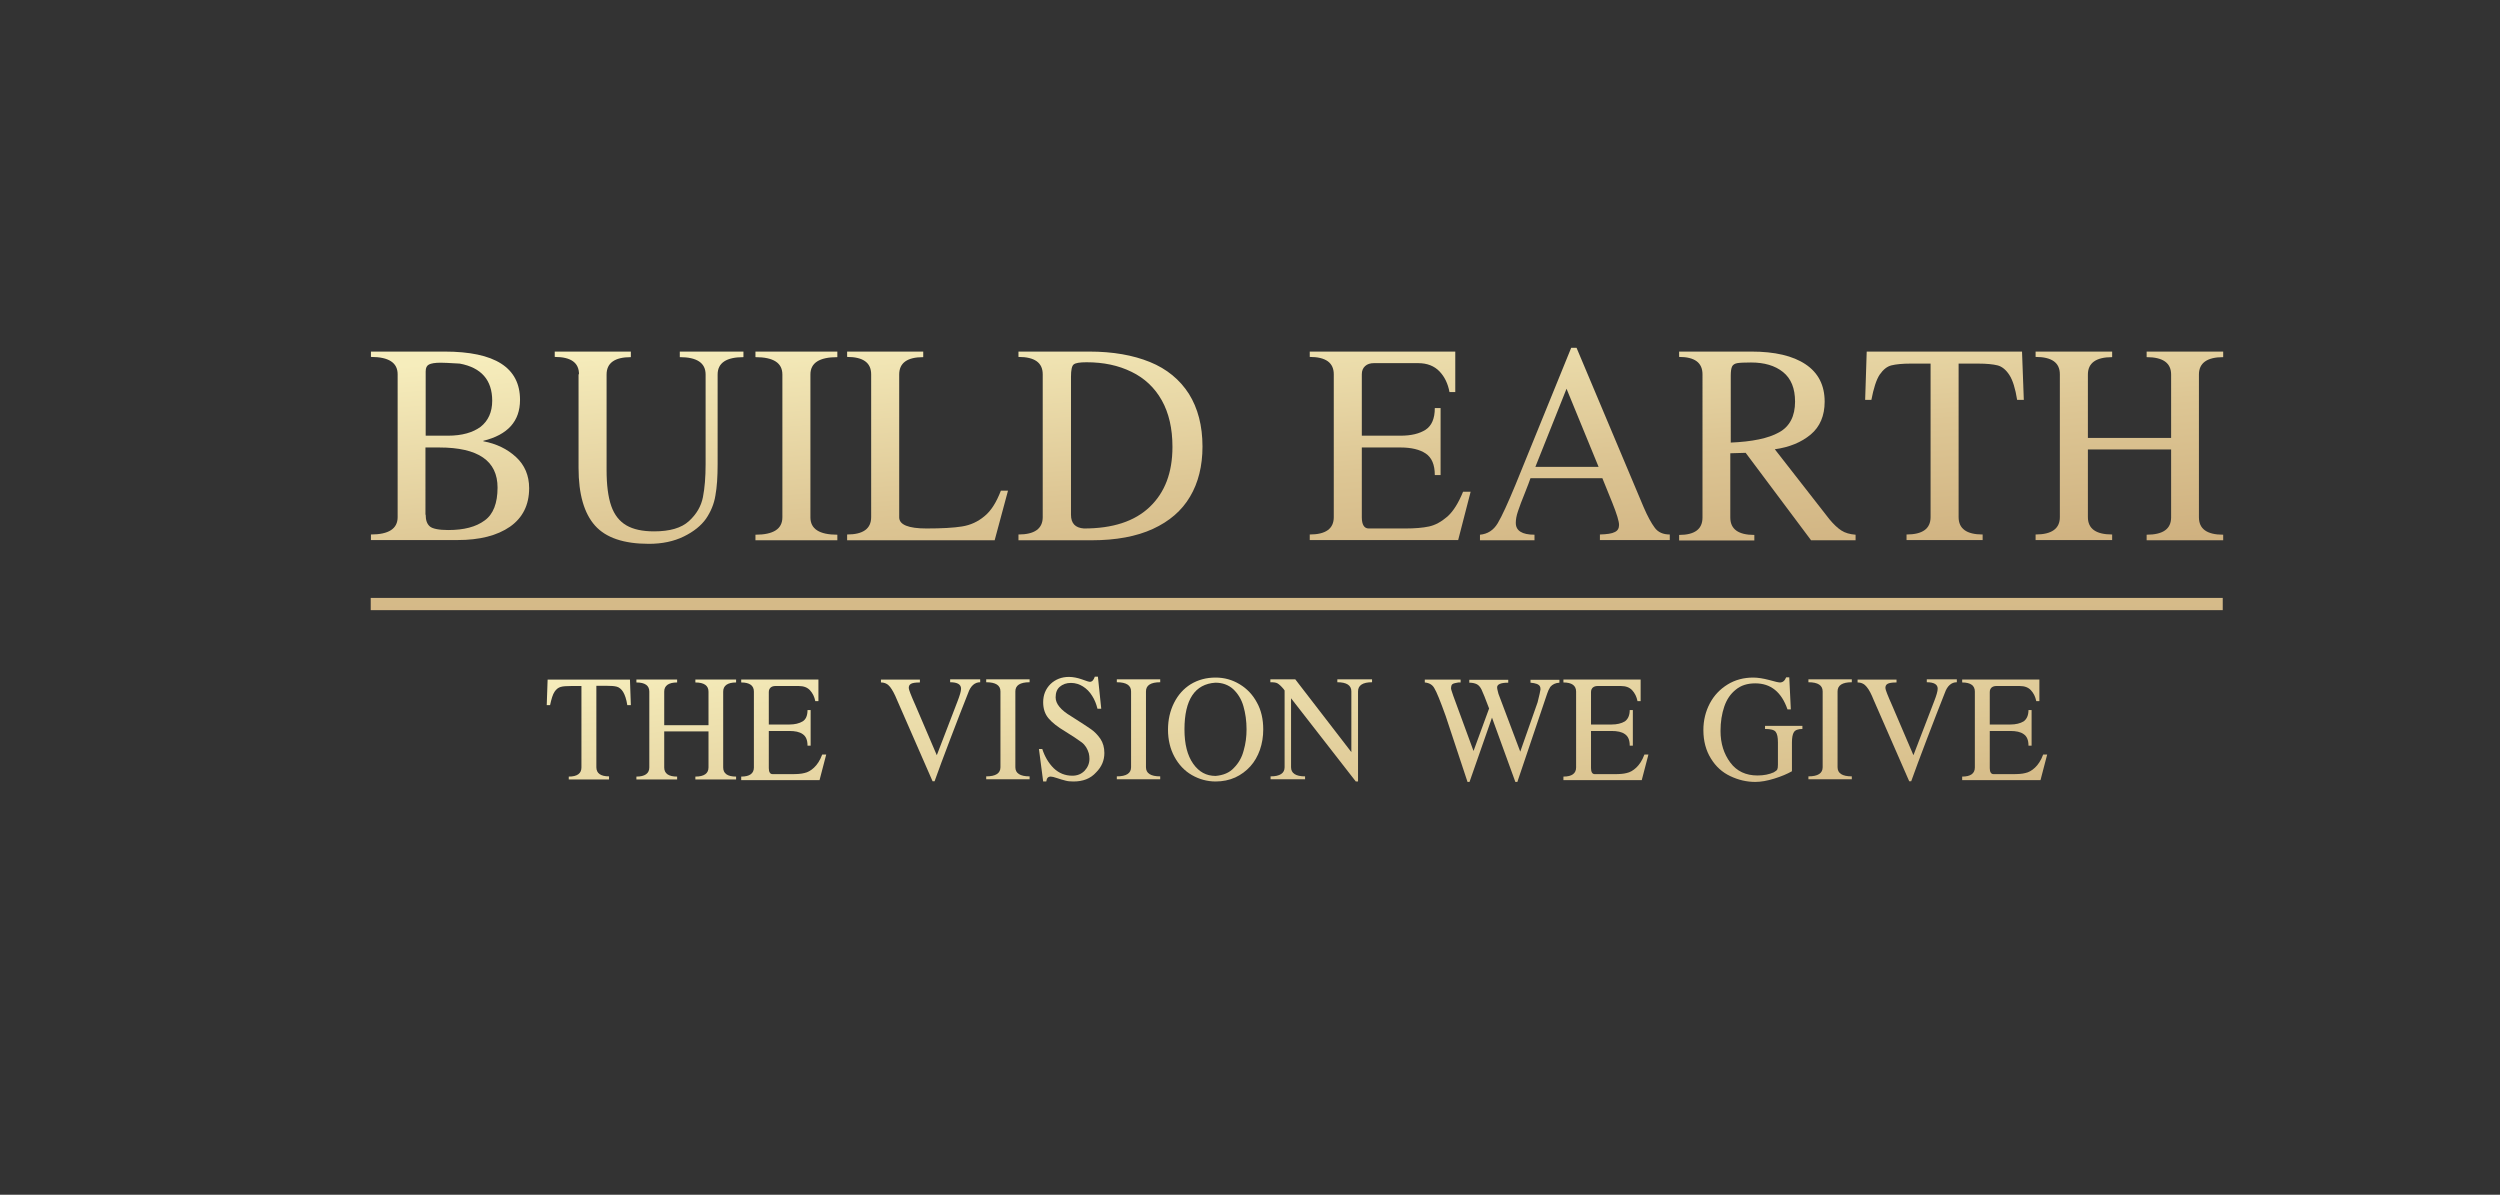 <?xml version="1.0" encoding="utf-8"?>
<!-- Generator: Adobe Illustrator 24.1.0, SVG Export Plug-In . SVG Version: 6.00 Build 0)  -->
<svg version="1.1" id="Layer_1" xmlns="http://www.w3.org/2000/svg" xmlns:xlink="http://www.w3.org/1999/xlink" x="0px" y="0px"
	 viewBox="0 0 112.35 53.69" style="enable-background:new 0 0 112.35 53.69;" xml:space="preserve">
<rect x="0" y="0" width="112.35" height="53.69" fill="#333333" stroke="none"/>
<style type="text/css">
	.st0{fill:url(#SVGID_1_);}
	.st1{fill:url(#SVGID_2_);}
	.st2{fill:url(#SVGID_3_);}
	.st3{fill:url(#SVGID_4_);}
	.st4{fill:url(#SVGID_5_);}
	.st5{fill:url(#SVGID_6_);}
	.st6{fill:url(#SVGID_7_);}
	.st7{fill:url(#SVGID_8_);}
	.st8{fill:url(#SVGID_9_);}
	.st9{fill:url(#SVGID_10_);}
	.st10{fill:url(#SVGID_11_);}
	.st11{fill:url(#SVGID_12_);}
	.st12{fill:url(#SVGID_13_);}
	.st13{fill:url(#SVGID_14_);}
	.st14{fill:url(#SVGID_15_);}
	.st15{fill:url(#SVGID_16_);}
	.st16{fill:url(#SVGID_17_);}
	.st17{fill:url(#SVGID_18_);}
	.st18{fill:url(#SVGID_19_);}
	.st19{fill:url(#SVGID_20_);}
	.st20{fill:url(#SVGID_21_);}
	.st21{fill:url(#SVGID_22_);}
	.st22{fill:url(#SVGID_23_);}
	.st23{fill:url(#SVGID_24_);}
	.st24{fill:url(#SVGID_25_);}
	.st25{fill:url(#SVGID_26_);}
</style>
<g>
	<g>
		<linearGradient id="SVGID_1_" gradientUnits="userSpaceOnUse" x1="53.225" y1="-37.494" x2="63.725" y2="81.756">
			<stop  offset="0" style="stop-color:#FEE495"/>
			<stop  offset="0.05" style="stop-color:#FCE69D"/>
			<stop  offset="0.175" style="stop-color:#F9EAAE"/>
			<stop  offset="0.299" style="stop-color:#F7ECB8"/>
			<stop  offset="0.423" style="stop-color:#F6EDBC"/>
			<stop  offset="0.494" style="stop-color:#DDC694"/>
			<stop  offset="0.589" style="stop-color:#C4A06F"/>
			<stop  offset="0.663" style="stop-color:#B78B5A"/>
			<stop  offset="0.708" style="stop-color:#B28453"/>
			<stop  offset="0.818" style="stop-color:#B78857"/>
			<stop  offset="0.941" style="stop-color:#C69763"/>
			<stop  offset="1" style="stop-color:#D2A26D"/>
		</linearGradient>
		<path class="st0" d="M17.87,16.82c0-0.52-0.4-0.78-1.2-0.78V15.8h3.31c2.26,0,3.39,0.72,3.39,2.17c0,0.96-0.55,1.57-1.65,1.84
			v0.02c0.59,0.11,1.08,0.35,1.47,0.71c0.39,0.36,0.59,0.83,0.59,1.4c0,0.75-0.29,1.33-0.86,1.73c-0.58,0.4-1.36,0.6-2.36,0.6h-3.89
			v-0.25c0.8,0,1.2-0.26,1.2-0.78V16.82z M20.13,19.58c0.63,0,1.12-0.14,1.47-0.4c0.34-0.27,0.52-0.66,0.52-1.17
			c0-0.93-0.49-1.49-1.46-1.67c-0.47-0.03-0.76-0.04-0.86-0.04c-0.25,0-0.42,0.03-0.52,0.08c-0.1,0.05-0.15,0.15-0.15,0.31v2.89
			H20.13z M19.13,23.13c0,0.25,0.06,0.42,0.19,0.53c0.12,0.1,0.4,0.16,0.82,0.16c0.71,0,1.25-0.14,1.64-0.43
			c0.39-0.28,0.58-0.78,0.58-1.48c0-1.2-0.87-1.8-2.62-1.8h-0.62V23.13z"/>
		<linearGradient id="SVGID_2_" gradientUnits="userSpaceOnUse" x1="53.225" y1="-37.494" x2="63.725" y2="81.756">
			<stop  offset="0" style="stop-color:#FEE495"/>
			<stop  offset="0.05" style="stop-color:#FCE69D"/>
			<stop  offset="0.175" style="stop-color:#F9EAAE"/>
			<stop  offset="0.299" style="stop-color:#F7ECB8"/>
			<stop  offset="0.423" style="stop-color:#F6EDBC"/>
			<stop  offset="0.494" style="stop-color:#DDC694"/>
			<stop  offset="0.589" style="stop-color:#C4A06F"/>
			<stop  offset="0.663" style="stop-color:#B78B5A"/>
			<stop  offset="0.708" style="stop-color:#B28453"/>
			<stop  offset="0.818" style="stop-color:#B78857"/>
			<stop  offset="0.941" style="stop-color:#C69763"/>
			<stop  offset="1" style="stop-color:#D2A26D"/>
		</linearGradient>
		<path class="st1" d="M26.02,16.82c0-0.52-0.36-0.78-1.09-0.78V15.8h3.42v0.25c-0.72,0-1.09,0.26-1.09,0.78v4.3
			c0,0.67,0.07,1.21,0.21,1.61c0.14,0.4,0.37,0.69,0.68,0.87c0.31,0.18,0.72,0.27,1.24,0.27c0.71,0,1.23-0.15,1.57-0.46
			c0.34-0.31,0.55-0.67,0.63-1.08c0.08-0.41,0.12-0.9,0.12-1.48v-4.03c0-0.52-0.39-0.78-1.16-0.78V15.8h2.86v0.25
			c-0.77,0-1.16,0.26-1.16,0.78v4.03c0,0.56-0.03,1.03-0.1,1.41c-0.06,0.38-0.21,0.73-0.42,1.04c-0.22,0.31-0.55,0.58-1,0.8
			c-0.45,0.22-0.97,0.33-1.57,0.33c-1.12,0-1.93-0.27-2.42-0.82c-0.49-0.55-0.74-1.41-0.74-2.59V16.82z"/>
		<linearGradient id="SVGID_3_" gradientUnits="userSpaceOnUse" x1="53.225" y1="-37.494" x2="63.725" y2="81.756">
			<stop  offset="0" style="stop-color:#FEE495"/>
			<stop  offset="0.05" style="stop-color:#FCE69D"/>
			<stop  offset="0.175" style="stop-color:#F9EAAE"/>
			<stop  offset="0.299" style="stop-color:#F7ECB8"/>
			<stop  offset="0.423" style="stop-color:#F6EDBC"/>
			<stop  offset="0.494" style="stop-color:#DDC694"/>
			<stop  offset="0.589" style="stop-color:#C4A06F"/>
			<stop  offset="0.663" style="stop-color:#B78B5A"/>
			<stop  offset="0.708" style="stop-color:#B28453"/>
			<stop  offset="0.818" style="stop-color:#B78857"/>
			<stop  offset="0.941" style="stop-color:#C69763"/>
			<stop  offset="1" style="stop-color:#D2A26D"/>
		</linearGradient>
		<path class="st2" d="M36.42,23.25c0,0.52,0.4,0.78,1.21,0.78v0.25h-3.68v-0.25c0.81,0,1.21-0.26,1.21-0.78v-6.42
			c0-0.52-0.4-0.78-1.21-0.78V15.8h3.68v0.25c-0.81,0-1.21,0.26-1.21,0.78V23.25z"/>
		<linearGradient id="SVGID_4_" gradientUnits="userSpaceOnUse" x1="53.225" y1="-37.494" x2="63.725" y2="81.756">
			<stop  offset="0" style="stop-color:#FEE495"/>
			<stop  offset="0.05" style="stop-color:#FCE69D"/>
			<stop  offset="0.175" style="stop-color:#F9EAAE"/>
			<stop  offset="0.299" style="stop-color:#F7ECB8"/>
			<stop  offset="0.423" style="stop-color:#F6EDBC"/>
			<stop  offset="0.494" style="stop-color:#DDC694"/>
			<stop  offset="0.589" style="stop-color:#C4A06F"/>
			<stop  offset="0.663" style="stop-color:#B78B5A"/>
			<stop  offset="0.708" style="stop-color:#B28453"/>
			<stop  offset="0.818" style="stop-color:#B78857"/>
			<stop  offset="0.941" style="stop-color:#C69763"/>
			<stop  offset="1" style="stop-color:#D2A26D"/>
		</linearGradient>
		<path class="st3" d="M38.07,24.27v-0.25c0.72,0,1.08-0.26,1.08-0.78v-6.42c0-0.52-0.36-0.78-1.08-0.78V15.8h3.42v0.25
			c-0.72,0-1.08,0.26-1.08,0.78v6.42c0,0.33,0.41,0.5,1.23,0.5c0.68,0,1.22-0.03,1.59-0.09c0.38-0.06,0.71-0.21,1.01-0.46
			c0.3-0.24,0.54-0.63,0.74-1.15h0.32l-0.6,2.23H38.07z"/>
		<linearGradient id="SVGID_5_" gradientUnits="userSpaceOnUse" x1="53.225" y1="-37.494" x2="63.725" y2="81.756">
			<stop  offset="0" style="stop-color:#FEE495"/>
			<stop  offset="0.05" style="stop-color:#FCE69D"/>
			<stop  offset="0.175" style="stop-color:#F9EAAE"/>
			<stop  offset="0.299" style="stop-color:#F7ECB8"/>
			<stop  offset="0.423" style="stop-color:#F6EDBC"/>
			<stop  offset="0.494" style="stop-color:#DDC694"/>
			<stop  offset="0.589" style="stop-color:#C4A06F"/>
			<stop  offset="0.663" style="stop-color:#B78B5A"/>
			<stop  offset="0.708" style="stop-color:#B28453"/>
			<stop  offset="0.818" style="stop-color:#B78857"/>
			<stop  offset="0.941" style="stop-color:#C69763"/>
			<stop  offset="1" style="stop-color:#D2A26D"/>
		</linearGradient>
		<path class="st4" d="M45.77,24.27v-0.25c0.72,0,1.09-0.26,1.09-0.78v-6.42c0-0.52-0.36-0.78-1.09-0.78V15.8h3.18
			c1.06,0,1.97,0.16,2.73,0.47c0.76,0.31,1.34,0.79,1.75,1.43c0.4,0.64,0.61,1.43,0.61,2.37c0,0.87-0.19,1.63-0.56,2.25
			c-0.37,0.63-0.93,1.11-1.67,1.45c-0.74,0.34-1.66,0.51-2.75,0.51H45.77z M48.13,23.13c0,0.39,0.19,0.59,0.58,0.62
			c1.3,0,2.28-0.32,2.96-0.97c0.68-0.65,1.02-1.54,1.02-2.7c0-0.82-0.16-1.52-0.48-2.09c-0.32-0.57-0.78-1-1.36-1.28
			c-0.59-0.29-1.26-0.43-2.02-0.43c-0.3,0-0.5,0.03-0.58,0.1c-0.08,0.06-0.12,0.25-0.12,0.55V23.13z"/>
		<linearGradient id="SVGID_6_" gradientUnits="userSpaceOnUse" x1="53.225" y1="-37.494" x2="63.725" y2="81.756">
			<stop  offset="0" style="stop-color:#FEE495"/>
			<stop  offset="0.05" style="stop-color:#FCE69D"/>
			<stop  offset="0.175" style="stop-color:#F9EAAE"/>
			<stop  offset="0.299" style="stop-color:#F7ECB8"/>
			<stop  offset="0.423" style="stop-color:#F6EDBC"/>
			<stop  offset="0.494" style="stop-color:#DDC694"/>
			<stop  offset="0.589" style="stop-color:#C4A06F"/>
			<stop  offset="0.663" style="stop-color:#B78B5A"/>
			<stop  offset="0.708" style="stop-color:#B28453"/>
			<stop  offset="0.818" style="stop-color:#B78857"/>
			<stop  offset="0.941" style="stop-color:#C69763"/>
			<stop  offset="1" style="stop-color:#D2A26D"/>
		</linearGradient>
		<path class="st5" d="M58.86,24.27v-0.25c0.72,0,1.08-0.26,1.08-0.78v-6.42c0-0.52-0.36-0.78-1.08-0.78V15.8h6.54v1.82h-0.26
			c-0.07-0.38-0.22-0.69-0.45-0.93c-0.23-0.24-0.55-0.37-0.95-0.37h-2c-0.16,0-0.29,0.04-0.39,0.13c-0.1,0.09-0.15,0.21-0.15,0.37
			v2.76h1.74c0.48,0,0.85-0.09,1.13-0.27c0.27-0.18,0.41-0.5,0.41-0.97h0.26v3.01h-0.26c0-0.47-0.14-0.79-0.41-0.97
			c-0.27-0.18-0.65-0.27-1.13-0.27H61.2v3.14c0,0.33,0.11,0.5,0.31,0.5h1.65c0.43,0,0.78-0.03,1.06-0.09
			c0.28-0.06,0.55-0.21,0.82-0.44c0.27-0.24,0.5-0.61,0.71-1.12h0.34l-0.56,2.17H58.86z"/>
		<linearGradient id="SVGID_7_" gradientUnits="userSpaceOnUse" x1="53.225" y1="-37.494" x2="63.725" y2="81.756">
			<stop  offset="0" style="stop-color:#FEE495"/>
			<stop  offset="0.05" style="stop-color:#FCE69D"/>
			<stop  offset="0.175" style="stop-color:#F9EAAE"/>
			<stop  offset="0.299" style="stop-color:#F7ECB8"/>
			<stop  offset="0.423" style="stop-color:#F6EDBC"/>
			<stop  offset="0.494" style="stop-color:#DDC694"/>
			<stop  offset="0.589" style="stop-color:#C4A06F"/>
			<stop  offset="0.663" style="stop-color:#B78B5A"/>
			<stop  offset="0.708" style="stop-color:#B28453"/>
			<stop  offset="0.818" style="stop-color:#B78857"/>
			<stop  offset="0.941" style="stop-color:#C69763"/>
			<stop  offset="1" style="stop-color:#D2A26D"/>
		</linearGradient>
		<path class="st6" d="M73.86,22.78c0.18,0.42,0.35,0.73,0.5,0.93c0.15,0.21,0.38,0.31,0.68,0.31v0.25H71.9v-0.25
			c0.32-0.01,0.54-0.04,0.67-0.11c0.13-0.06,0.19-0.17,0.19-0.32c0-0.16-0.1-0.49-0.3-0.99l-0.45-1.11h-3.23
			c-0.03,0.09-0.11,0.31-0.25,0.66c-0.14,0.34-0.24,0.61-0.31,0.82c-0.07,0.2-0.1,0.38-0.1,0.53c0,0.35,0.28,0.53,0.84,0.53v0.25
			h-2.45v-0.25c0.34-0.03,0.61-0.2,0.8-0.52c0.19-0.32,0.45-0.89,0.79-1.71l2.51-6.17h0.24L73.86,22.78z M69,20.98h2.84l-1.44-3.51
			L69,20.98z"/>
		<linearGradient id="SVGID_8_" gradientUnits="userSpaceOnUse" x1="53.225" y1="-37.494" x2="63.725" y2="81.756">
			<stop  offset="0" style="stop-color:#FEE495"/>
			<stop  offset="0.05" style="stop-color:#FCE69D"/>
			<stop  offset="0.175" style="stop-color:#F9EAAE"/>
			<stop  offset="0.299" style="stop-color:#F7ECB8"/>
			<stop  offset="0.423" style="stop-color:#F6EDBC"/>
			<stop  offset="0.494" style="stop-color:#DDC694"/>
			<stop  offset="0.589" style="stop-color:#C4A06F"/>
			<stop  offset="0.663" style="stop-color:#B78B5A"/>
			<stop  offset="0.708" style="stop-color:#B28453"/>
			<stop  offset="0.818" style="stop-color:#B78857"/>
			<stop  offset="0.941" style="stop-color:#C69763"/>
			<stop  offset="1" style="stop-color:#D2A26D"/>
		</linearGradient>
		<path class="st7" d="M76.51,16.82c0-0.52-0.35-0.78-1.05-0.78V15.8h3.25c1.05,0,1.86,0.19,2.43,0.57
			c0.57,0.38,0.86,0.94,0.86,1.68c0,0.63-0.21,1.13-0.63,1.48c-0.42,0.35-0.96,0.57-1.61,0.66l2.45,3.14
			c0.19,0.23,0.37,0.4,0.54,0.51c0.17,0.11,0.38,0.17,0.64,0.19v0.25h-2l-2.94-3.93l-0.69,0.02v2.89c0,0.52,0.36,0.78,1.08,0.78
			v0.25h-3.38v-0.25c0.7,0,1.05-0.26,1.05-0.78V16.82z M77.77,19.89c0.97-0.04,1.7-0.19,2.18-0.46c0.48-0.26,0.72-0.73,0.72-1.38
			c0-0.6-0.18-1.04-0.54-1.33c-0.36-0.29-0.84-0.43-1.44-0.43c-0.3,0-0.51,0.01-0.62,0.03c-0.11,0.02-0.19,0.07-0.23,0.15
			c-0.04,0.08-0.06,0.22-0.06,0.42V19.89z"/>
		<linearGradient id="SVGID_9_" gradientUnits="userSpaceOnUse" x1="53.225" y1="-37.494" x2="63.725" y2="81.756">
			<stop  offset="0" style="stop-color:#FEE495"/>
			<stop  offset="0.05" style="stop-color:#FCE69D"/>
			<stop  offset="0.175" style="stop-color:#F9EAAE"/>
			<stop  offset="0.299" style="stop-color:#F7ECB8"/>
			<stop  offset="0.423" style="stop-color:#F6EDBC"/>
			<stop  offset="0.494" style="stop-color:#DDC694"/>
			<stop  offset="0.589" style="stop-color:#C4A06F"/>
			<stop  offset="0.663" style="stop-color:#B78B5A"/>
			<stop  offset="0.708" style="stop-color:#B28453"/>
			<stop  offset="0.818" style="stop-color:#B78857"/>
			<stop  offset="0.941" style="stop-color:#C69763"/>
			<stop  offset="1" style="stop-color:#D2A26D"/>
		</linearGradient>
		<path class="st8" d="M89.1,24.27h-3.42v-0.25c0.72,0,1.08-0.26,1.08-0.78v-6.9h-0.89c-0.38,0-0.67,0.03-0.87,0.08
			c-0.2,0.05-0.37,0.19-0.53,0.42c-0.15,0.23-0.27,0.61-0.37,1.13h-0.28l0.07-2.17h6.98l0.08,2.17h-0.3
			c-0.08-0.51-0.2-0.89-0.35-1.12c-0.15-0.23-0.33-0.38-0.53-0.43c-0.2-0.05-0.49-0.08-0.87-0.08h-0.88v6.9
			c0,0.52,0.36,0.78,1.08,0.78V24.27z"/>
		<linearGradient id="SVGID_10_" gradientUnits="userSpaceOnUse" x1="53.225" y1="-37.494" x2="63.725" y2="81.756">
			<stop  offset="0" style="stop-color:#FEE495"/>
			<stop  offset="0.05" style="stop-color:#FCE69D"/>
			<stop  offset="0.175" style="stop-color:#F9EAAE"/>
			<stop  offset="0.299" style="stop-color:#F7ECB8"/>
			<stop  offset="0.423" style="stop-color:#F6EDBC"/>
			<stop  offset="0.494" style="stop-color:#DDC694"/>
			<stop  offset="0.589" style="stop-color:#C4A06F"/>
			<stop  offset="0.663" style="stop-color:#B78B5A"/>
			<stop  offset="0.708" style="stop-color:#B28453"/>
			<stop  offset="0.818" style="stop-color:#B78857"/>
			<stop  offset="0.941" style="stop-color:#C69763"/>
			<stop  offset="1" style="stop-color:#D2A26D"/>
		</linearGradient>
		<path class="st9" d="M97.57,19.68v-2.85c0-0.52-0.37-0.78-1.1-0.78V15.8h3.44v0.25c-0.72,0-1.09,0.26-1.09,0.78v6.42
			c0,0.52,0.36,0.78,1.09,0.78v0.25h-3.44v-0.25c0.74,0,1.1-0.26,1.1-0.78V20.2h-3.74v3.04c0,0.52,0.36,0.78,1.09,0.78v0.25h-3.44
			v-0.25c0.72,0,1.09-0.26,1.09-0.78v-6.42c0-0.52-0.36-0.78-1.09-0.78V15.8h3.44v0.25c-0.72,0-1.09,0.26-1.09,0.78v2.85H97.57z"/>
	</g>
</g>
<g>
	<g>
		<linearGradient id="SVGID_11_" gradientUnits="userSpaceOnUse" x1="54.695" y1="2.683" x2="62.528" y2="67.85">
			<stop  offset="0" style="stop-color:#FEE495"/>
			<stop  offset="0.043" style="stop-color:#FCE69D"/>
			<stop  offset="0.151" style="stop-color:#F9EAAE"/>
			<stop  offset="0.259" style="stop-color:#F7ECB8"/>
			<stop  offset="0.366" style="stop-color:#F6EDBC"/>
			<stop  offset="0.39" style="stop-color:#F1E6B4"/>
			<stop  offset="0.574" style="stop-color:#D3B784"/>
			<stop  offset="0.739" style="stop-color:#C09A68"/>
			<stop  offset="0.875" style="stop-color:#B68958"/>
			<stop  offset="0.967" style="stop-color:#B28453"/>
			<stop  offset="0.979" style="stop-color:#B78857"/>
			<stop  offset="0.993" style="stop-color:#C69763"/>
			<stop  offset="1" style="stop-color:#D2A26D"/>
		</linearGradient>
		<path class="st10" d="M27.37,35.03h-1.81v-0.13c0.38,0,0.57-0.14,0.57-0.41v-3.66h-0.47c-0.2,0-0.36,0.01-0.46,0.04
			c-0.11,0.03-0.2,0.1-0.28,0.22c-0.08,0.12-0.14,0.32-0.2,0.6h-0.15l0.04-1.15h3.7l0.04,1.15h-0.16c-0.04-0.27-0.11-0.47-0.19-0.6
			c-0.08-0.12-0.17-0.2-0.28-0.23c-0.11-0.03-0.26-0.04-0.46-0.04h-0.46v3.66c0,0.27,0.19,0.41,0.57,0.41V35.03z"/>
		<linearGradient id="SVGID_12_" gradientUnits="userSpaceOnUse" x1="54.695" y1="2.683" x2="62.528" y2="67.85">
			<stop  offset="0" style="stop-color:#FEE495"/>
			<stop  offset="0.043" style="stop-color:#FCE69D"/>
			<stop  offset="0.151" style="stop-color:#F9EAAE"/>
			<stop  offset="0.259" style="stop-color:#F7ECB8"/>
			<stop  offset="0.366" style="stop-color:#F6EDBC"/>
			<stop  offset="0.39" style="stop-color:#F1E6B4"/>
			<stop  offset="0.574" style="stop-color:#D3B784"/>
			<stop  offset="0.739" style="stop-color:#C09A68"/>
			<stop  offset="0.875" style="stop-color:#B68958"/>
			<stop  offset="0.967" style="stop-color:#B28453"/>
			<stop  offset="0.979" style="stop-color:#B78857"/>
			<stop  offset="0.993" style="stop-color:#C69763"/>
			<stop  offset="1" style="stop-color:#D2A26D"/>
		</linearGradient>
		<path class="st11" d="M31.84,32.59v-1.51c0-0.27-0.2-0.41-0.59-0.41v-0.13h1.83v0.13c-0.38,0-0.58,0.14-0.58,0.41v3.41
			c0,0.27,0.19,0.41,0.58,0.41v0.13h-1.83v-0.13c0.39,0,0.59-0.14,0.59-0.41v-1.62h-1.99v1.62c0,0.27,0.19,0.41,0.58,0.41v0.13
			h-1.83v-0.13c0.38,0,0.58-0.14,0.58-0.41v-3.41c0-0.27-0.19-0.41-0.58-0.41v-0.13h1.83v0.13c-0.38,0-0.58,0.14-0.58,0.41v1.51
			H31.84z"/>
		<linearGradient id="SVGID_13_" gradientUnits="userSpaceOnUse" x1="54.695" y1="2.683" x2="62.528" y2="67.85">
			<stop  offset="0" style="stop-color:#FEE495"/>
			<stop  offset="0.043" style="stop-color:#FCE69D"/>
			<stop  offset="0.151" style="stop-color:#F9EAAE"/>
			<stop  offset="0.259" style="stop-color:#F7ECB8"/>
			<stop  offset="0.366" style="stop-color:#F6EDBC"/>
			<stop  offset="0.39" style="stop-color:#F1E6B4"/>
			<stop  offset="0.574" style="stop-color:#D3B784"/>
			<stop  offset="0.739" style="stop-color:#C09A68"/>
			<stop  offset="0.875" style="stop-color:#B68958"/>
			<stop  offset="0.967" style="stop-color:#B28453"/>
			<stop  offset="0.979" style="stop-color:#B78857"/>
			<stop  offset="0.993" style="stop-color:#C69763"/>
			<stop  offset="1" style="stop-color:#D2A26D"/>
		</linearGradient>
		<path class="st12" d="M33.31,35.03v-0.13c0.38,0,0.57-0.14,0.57-0.41v-3.41c0-0.27-0.19-0.41-0.57-0.41v-0.13h3.47v0.97h-0.14
			c-0.04-0.2-0.12-0.36-0.24-0.49c-0.12-0.13-0.29-0.19-0.5-0.19h-1.06c-0.08,0-0.15,0.02-0.21,0.07c-0.05,0.05-0.08,0.11-0.08,0.2
			v1.46h0.92c0.25,0,0.45-0.05,0.6-0.14s0.22-0.27,0.22-0.51h0.14v1.6h-0.14c0-0.25-0.07-0.42-0.22-0.52
			c-0.14-0.1-0.34-0.14-0.6-0.14h-0.92v1.67c0,0.18,0.06,0.27,0.17,0.27h0.87c0.23,0,0.41-0.01,0.56-0.05
			c0.15-0.03,0.29-0.11,0.43-0.24c0.14-0.13,0.27-0.32,0.37-0.59h0.18l-0.3,1.15H33.31z"/>
		<linearGradient id="SVGID_14_" gradientUnits="userSpaceOnUse" x1="54.695" y1="2.683" x2="62.528" y2="67.85">
			<stop  offset="0" style="stop-color:#FEE495"/>
			<stop  offset="0.043" style="stop-color:#FCE69D"/>
			<stop  offset="0.151" style="stop-color:#F9EAAE"/>
			<stop  offset="0.259" style="stop-color:#F7ECB8"/>
			<stop  offset="0.366" style="stop-color:#F6EDBC"/>
			<stop  offset="0.39" style="stop-color:#F1E6B4"/>
			<stop  offset="0.574" style="stop-color:#D3B784"/>
			<stop  offset="0.739" style="stop-color:#C09A68"/>
			<stop  offset="0.875" style="stop-color:#B68958"/>
			<stop  offset="0.967" style="stop-color:#B28453"/>
			<stop  offset="0.979" style="stop-color:#B78857"/>
			<stop  offset="0.993" style="stop-color:#C69763"/>
			<stop  offset="1" style="stop-color:#D2A26D"/>
		</linearGradient>
		<path class="st13" d="M40.31,31.45c-0.1-0.25-0.21-0.45-0.31-0.58c-0.1-0.13-0.24-0.2-0.41-0.2v-0.13h1.75v0.13
			c-0.2,0-0.33,0.02-0.4,0.06c-0.07,0.04-0.1,0.1-0.1,0.19c0,0.07,0.1,0.33,0.31,0.8l0.95,2.22l0.93-2.42
			c0.1-0.26,0.16-0.45,0.16-0.57c0-0.19-0.16-0.29-0.49-0.29v-0.13h1.35v0.13c-0.24,0-0.43,0.16-0.54,0.48
			c-0.23,0.58-0.5,1.27-0.8,2.06c-0.3,0.79-0.54,1.43-0.71,1.91h-0.09L40.31,31.45z"/>
		<linearGradient id="SVGID_15_" gradientUnits="userSpaceOnUse" x1="54.695" y1="2.683" x2="62.528" y2="67.85">
			<stop  offset="0" style="stop-color:#FEE495"/>
			<stop  offset="0.043" style="stop-color:#FCE69D"/>
			<stop  offset="0.151" style="stop-color:#F9EAAE"/>
			<stop  offset="0.259" style="stop-color:#F7ECB8"/>
			<stop  offset="0.366" style="stop-color:#F6EDBC"/>
			<stop  offset="0.39" style="stop-color:#F1E6B4"/>
			<stop  offset="0.574" style="stop-color:#D3B784"/>
			<stop  offset="0.739" style="stop-color:#C09A68"/>
			<stop  offset="0.875" style="stop-color:#B68958"/>
			<stop  offset="0.967" style="stop-color:#B28453"/>
			<stop  offset="0.979" style="stop-color:#B78857"/>
			<stop  offset="0.993" style="stop-color:#C69763"/>
			<stop  offset="1" style="stop-color:#D2A26D"/>
		</linearGradient>
		<path class="st14" d="M45.63,34.48c0,0.27,0.21,0.41,0.64,0.41v0.13h-1.95v-0.13c0.43,0,0.64-0.14,0.64-0.41v-3.41
			c0-0.27-0.21-0.41-0.64-0.41v-0.13h1.95v0.13c-0.43,0-0.64,0.14-0.64,0.41V34.48z"/>
		<linearGradient id="SVGID_16_" gradientUnits="userSpaceOnUse" x1="54.695" y1="2.683" x2="62.528" y2="67.85">
			<stop  offset="0" style="stop-color:#FEE495"/>
			<stop  offset="0.043" style="stop-color:#FCE69D"/>
			<stop  offset="0.151" style="stop-color:#F9EAAE"/>
			<stop  offset="0.259" style="stop-color:#F7ECB8"/>
			<stop  offset="0.366" style="stop-color:#F6EDBC"/>
			<stop  offset="0.39" style="stop-color:#F1E6B4"/>
			<stop  offset="0.574" style="stop-color:#D3B784"/>
			<stop  offset="0.739" style="stop-color:#C09A68"/>
			<stop  offset="0.875" style="stop-color:#B68958"/>
			<stop  offset="0.967" style="stop-color:#B28453"/>
			<stop  offset="0.979" style="stop-color:#B78857"/>
			<stop  offset="0.993" style="stop-color:#C69763"/>
			<stop  offset="1" style="stop-color:#D2A26D"/>
		</linearGradient>
		<path class="st15" d="M46.69,33.66h0.15c0.11,0.34,0.28,0.63,0.51,0.86c0.24,0.23,0.52,0.34,0.84,0.34c0.22,0,0.4-0.07,0.55-0.22
			c0.14-0.15,0.22-0.33,0.22-0.54c0-0.08-0.01-0.17-0.03-0.25c-0.06-0.2-0.16-0.37-0.32-0.49c-0.16-0.12-0.4-0.28-0.74-0.49
			c-0.34-0.2-0.59-0.4-0.75-0.59c-0.16-0.19-0.24-0.43-0.24-0.72c0-0.33,0.11-0.6,0.33-0.82c0.22-0.21,0.5-0.32,0.83-0.32
			c0.18,0,0.38,0.04,0.58,0.11c0.21,0.08,0.32,0.11,0.36,0.11c0.1,0,0.17-0.08,0.22-0.23h0.14l0.15,1.44h-0.17
			c-0.05-0.21-0.13-0.41-0.24-0.58c-0.11-0.18-0.25-0.32-0.41-0.42c-0.16-0.1-0.34-0.16-0.54-0.16c-0.21,0-0.37,0.06-0.5,0.17
			c-0.13,0.11-0.19,0.27-0.19,0.48c0,0.29,0.23,0.57,0.7,0.85c0.43,0.27,0.73,0.47,0.89,0.58c0.16,0.11,0.3,0.26,0.42,0.43
			c0.12,0.18,0.18,0.39,0.18,0.64c0,0.33-0.12,0.62-0.37,0.87C49,35,48.66,35.12,48.24,35.12c-0.14,0-0.26-0.01-0.36-0.04
			c-0.11-0.03-0.23-0.06-0.37-0.11c-0.14-0.05-0.24-0.07-0.29-0.07c-0.12,0-0.18,0.07-0.2,0.22h-0.14L46.69,33.66z"/>
		<linearGradient id="SVGID_17_" gradientUnits="userSpaceOnUse" x1="54.695" y1="2.683" x2="62.528" y2="67.85">
			<stop  offset="0" style="stop-color:#FEE495"/>
			<stop  offset="0.043" style="stop-color:#FCE69D"/>
			<stop  offset="0.151" style="stop-color:#F9EAAE"/>
			<stop  offset="0.259" style="stop-color:#F7ECB8"/>
			<stop  offset="0.366" style="stop-color:#F6EDBC"/>
			<stop  offset="0.39" style="stop-color:#F1E6B4"/>
			<stop  offset="0.574" style="stop-color:#D3B784"/>
			<stop  offset="0.739" style="stop-color:#C09A68"/>
			<stop  offset="0.875" style="stop-color:#B68958"/>
			<stop  offset="0.967" style="stop-color:#B28453"/>
			<stop  offset="0.979" style="stop-color:#B78857"/>
			<stop  offset="0.993" style="stop-color:#C69763"/>
			<stop  offset="1" style="stop-color:#D2A26D"/>
		</linearGradient>
		<path class="st16" d="M51.5,34.48c0,0.27,0.21,0.41,0.64,0.41v0.13h-1.95v-0.13c0.43,0,0.64-0.14,0.64-0.41v-3.41
			c0-0.27-0.21-0.41-0.64-0.41v-0.13h1.95v0.13c-0.43,0-0.64,0.14-0.64,0.41V34.48z"/>
		<linearGradient id="SVGID_18_" gradientUnits="userSpaceOnUse" x1="54.695" y1="2.683" x2="62.528" y2="67.85">
			<stop  offset="0" style="stop-color:#FEE495"/>
			<stop  offset="0.043" style="stop-color:#FCE69D"/>
			<stop  offset="0.151" style="stop-color:#F9EAAE"/>
			<stop  offset="0.259" style="stop-color:#F7ECB8"/>
			<stop  offset="0.366" style="stop-color:#F6EDBC"/>
			<stop  offset="0.39" style="stop-color:#F1E6B4"/>
			<stop  offset="0.574" style="stop-color:#D3B784"/>
			<stop  offset="0.739" style="stop-color:#C09A68"/>
			<stop  offset="0.875" style="stop-color:#B68958"/>
			<stop  offset="0.967" style="stop-color:#B28453"/>
			<stop  offset="0.979" style="stop-color:#B78857"/>
			<stop  offset="0.993" style="stop-color:#C69763"/>
			<stop  offset="1" style="stop-color:#D2A26D"/>
		</linearGradient>
		<path class="st17" d="M56.77,32.78c0,0.33-0.05,0.63-0.15,0.92c-0.1,0.28-0.24,0.53-0.43,0.74c-0.19,0.21-0.42,0.38-0.68,0.5
			c-0.27,0.12-0.56,0.18-0.88,0.18c-0.38,0-0.74-0.1-1.07-0.29c-0.33-0.19-0.59-0.47-0.78-0.82c-0.19-0.35-0.29-0.76-0.29-1.22
			c0-0.44,0.09-0.84,0.27-1.2c0.18-0.36,0.43-0.64,0.75-0.84c0.33-0.2,0.7-0.3,1.12-0.3c0.39,0,0.75,0.1,1.08,0.3
			c0.33,0.2,0.59,0.47,0.78,0.83C56.68,31.92,56.77,32.33,56.77,32.78z M53.23,32.78c0,0.66,0.13,1.17,0.39,1.54
			c0.26,0.37,0.59,0.55,1.01,0.55c0.34-0.03,0.62-0.14,0.82-0.36c0.21-0.21,0.36-0.47,0.44-0.78c0.09-0.31,0.13-0.62,0.13-0.95
			c0-0.38-0.05-0.73-0.14-1.04c-0.09-0.32-0.25-0.57-0.46-0.77c-0.21-0.19-0.48-0.29-0.8-0.29C53.7,30.74,53.23,31.44,53.23,32.78z"
			/>
		<linearGradient id="SVGID_19_" gradientUnits="userSpaceOnUse" x1="54.695" y1="2.683" x2="62.528" y2="67.85">
			<stop  offset="0" style="stop-color:#FEE495"/>
			<stop  offset="0.043" style="stop-color:#FCE69D"/>
			<stop  offset="0.151" style="stop-color:#F9EAAE"/>
			<stop  offset="0.259" style="stop-color:#F7ECB8"/>
			<stop  offset="0.366" style="stop-color:#F6EDBC"/>
			<stop  offset="0.39" style="stop-color:#F1E6B4"/>
			<stop  offset="0.574" style="stop-color:#D3B784"/>
			<stop  offset="0.739" style="stop-color:#C09A68"/>
			<stop  offset="0.875" style="stop-color:#B68958"/>
			<stop  offset="0.967" style="stop-color:#B28453"/>
			<stop  offset="0.979" style="stop-color:#B78857"/>
			<stop  offset="0.993" style="stop-color:#C69763"/>
			<stop  offset="1" style="stop-color:#D2A26D"/>
		</linearGradient>
		<path class="st18" d="M61.03,35.12h-0.1l-2.91-3.74v3.1c0,0.27,0.21,0.41,0.63,0.41v0.13H57.1v-0.13c0.42,0,0.63-0.14,0.63-0.41
			v-3.45l-0.05-0.07c-0.11-0.13-0.2-0.21-0.27-0.25s-0.17-0.05-0.32-0.05v-0.13h1.12l2.52,3.27v-2.73c0-0.27-0.21-0.41-0.63-0.41
			v-0.13h1.56v0.13c-0.42,0-0.63,0.14-0.63,0.41V35.12z"/>
		<linearGradient id="SVGID_20_" gradientUnits="userSpaceOnUse" x1="54.695" y1="2.683" x2="62.528" y2="67.85">
			<stop  offset="0" style="stop-color:#FEE495"/>
			<stop  offset="0.043" style="stop-color:#FCE69D"/>
			<stop  offset="0.151" style="stop-color:#F9EAAE"/>
			<stop  offset="0.259" style="stop-color:#F7ECB8"/>
			<stop  offset="0.366" style="stop-color:#F6EDBC"/>
			<stop  offset="0.39" style="stop-color:#F1E6B4"/>
			<stop  offset="0.574" style="stop-color:#D3B784"/>
			<stop  offset="0.739" style="stop-color:#C09A68"/>
			<stop  offset="0.875" style="stop-color:#B68958"/>
			<stop  offset="0.967" style="stop-color:#B28453"/>
			<stop  offset="0.979" style="stop-color:#B78857"/>
			<stop  offset="0.993" style="stop-color:#C69763"/>
			<stop  offset="1" style="stop-color:#D2A26D"/>
		</linearGradient>
		<path class="st19" d="M64.97,32.18c-0.24-0.67-0.41-1.09-0.51-1.25c-0.08-0.15-0.22-0.24-0.43-0.26v-0.13h1.61v0.13h-0.1
			c-0.13,0.02-0.21,0.04-0.26,0.07c-0.05,0.03-0.07,0.1-0.07,0.21c0,0.02,0.02,0.08,0.05,0.17c0.03,0.09,0.05,0.14,0.05,0.15
			l0.91,2.48l0.7-1.91c-0.17-0.45-0.28-0.73-0.34-0.85c-0.06-0.12-0.13-0.2-0.21-0.24c-0.08-0.04-0.19-0.07-0.34-0.07v-0.13h1.75
			v0.13c-0.33,0-0.5,0.07-0.5,0.21c0,0.04,0.01,0.1,0.03,0.17c0.02,0.07,0.03,0.11,0.03,0.12l0.98,2.6l0.78-2.22
			c0.08-0.31,0.12-0.51,0.13-0.58c0-0.07-0.01-0.11-0.03-0.14c-0.05-0.09-0.19-0.14-0.42-0.16v-0.13h1.3v0.13
			c-0.17,0.01-0.31,0.07-0.41,0.19c-0.06,0.1-0.11,0.2-0.14,0.3l-1.34,3.97h-0.09l-1.05-2.89l-1.01,2.89h-0.09L64.97,32.18z"/>
		<linearGradient id="SVGID_21_" gradientUnits="userSpaceOnUse" x1="54.695" y1="2.683" x2="62.528" y2="67.85">
			<stop  offset="0" style="stop-color:#FEE495"/>
			<stop  offset="0.043" style="stop-color:#FCE69D"/>
			<stop  offset="0.151" style="stop-color:#F9EAAE"/>
			<stop  offset="0.259" style="stop-color:#F7ECB8"/>
			<stop  offset="0.366" style="stop-color:#F6EDBC"/>
			<stop  offset="0.39" style="stop-color:#F1E6B4"/>
			<stop  offset="0.574" style="stop-color:#D3B784"/>
			<stop  offset="0.739" style="stop-color:#C09A68"/>
			<stop  offset="0.875" style="stop-color:#B68958"/>
			<stop  offset="0.967" style="stop-color:#B28453"/>
			<stop  offset="0.979" style="stop-color:#B78857"/>
			<stop  offset="0.993" style="stop-color:#C69763"/>
			<stop  offset="1" style="stop-color:#D2A26D"/>
		</linearGradient>
		<path class="st20" d="M70.26,35.03v-0.13c0.38,0,0.57-0.14,0.57-0.41v-3.41c0-0.27-0.19-0.41-0.57-0.41v-0.13h3.47v0.97h-0.14
			c-0.04-0.2-0.12-0.36-0.24-0.49c-0.12-0.13-0.29-0.19-0.5-0.19h-1.06c-0.08,0-0.15,0.02-0.21,0.07c-0.05,0.05-0.08,0.11-0.08,0.2
			v1.46h0.92c0.25,0,0.45-0.05,0.6-0.14c0.14-0.1,0.22-0.27,0.22-0.51h0.14v1.6h-0.14c0-0.25-0.07-0.42-0.22-0.52
			c-0.14-0.1-0.34-0.14-0.6-0.14H71.5v1.67c0,0.18,0.06,0.27,0.17,0.27h0.87c0.23,0,0.41-0.01,0.56-0.05
			c0.15-0.03,0.29-0.11,0.43-0.24c0.14-0.13,0.27-0.32,0.37-0.59h0.18l-0.3,1.15H70.26z"/>
		<linearGradient id="SVGID_22_" gradientUnits="userSpaceOnUse" x1="54.695" y1="2.683" x2="62.528" y2="67.85">
			<stop  offset="0" style="stop-color:#FEE495"/>
			<stop  offset="0.043" style="stop-color:#FCE69D"/>
			<stop  offset="0.151" style="stop-color:#F9EAAE"/>
			<stop  offset="0.259" style="stop-color:#F7ECB8"/>
			<stop  offset="0.366" style="stop-color:#F6EDBC"/>
			<stop  offset="0.39" style="stop-color:#F1E6B4"/>
			<stop  offset="0.574" style="stop-color:#D3B784"/>
			<stop  offset="0.739" style="stop-color:#C09A68"/>
			<stop  offset="0.875" style="stop-color:#B68958"/>
			<stop  offset="0.967" style="stop-color:#B28453"/>
			<stop  offset="0.979" style="stop-color:#B78857"/>
			<stop  offset="0.993" style="stop-color:#C69763"/>
			<stop  offset="1" style="stop-color:#D2A26D"/>
		</linearGradient>
		<path class="st21" d="M80.48,31.88h-0.15c-0.27-0.78-0.75-1.17-1.45-1.17c-0.35,0-0.64,0.09-0.87,0.28
			c-0.24,0.19-0.41,0.44-0.52,0.76c-0.11,0.32-0.17,0.69-0.17,1.1c0,0.56,0.15,1.03,0.44,1.42c0.29,0.39,0.7,0.58,1.22,0.58
			c0.29,0,0.53-0.05,0.73-0.14c0.09-0.05,0.15-0.1,0.16-0.13c0.02-0.04,0.03-0.1,0.03-0.21v-1.01c0-0.22-0.03-0.38-0.1-0.47
			c-0.07-0.09-0.22-0.13-0.48-0.13v-0.14h1.68v0.14c-0.2,0-0.32,0.05-0.38,0.14c-0.06,0.09-0.09,0.25-0.09,0.47v1.29
			c-0.21,0.12-0.47,0.23-0.79,0.33c-0.32,0.1-0.61,0.15-0.86,0.15c-0.39,0-0.76-0.09-1.12-0.26c-0.36-0.17-0.65-0.43-0.87-0.79
			c-0.22-0.35-0.34-0.78-0.34-1.28c0-0.44,0.1-0.84,0.29-1.2c0.19-0.36,0.46-0.64,0.8-0.85c0.34-0.21,0.73-0.31,1.15-0.31
			c0.21,0,0.45,0.04,0.72,0.11c0.27,0.08,0.43,0.11,0.48,0.11c0.13,0,0.22-0.08,0.28-0.23h0.14L80.48,31.88z"/>
		<linearGradient id="SVGID_23_" gradientUnits="userSpaceOnUse" x1="54.695" y1="2.683" x2="62.528" y2="67.85">
			<stop  offset="0" style="stop-color:#FEE495"/>
			<stop  offset="0.043" style="stop-color:#FCE69D"/>
			<stop  offset="0.151" style="stop-color:#F9EAAE"/>
			<stop  offset="0.259" style="stop-color:#F7ECB8"/>
			<stop  offset="0.366" style="stop-color:#F6EDBC"/>
			<stop  offset="0.39" style="stop-color:#F1E6B4"/>
			<stop  offset="0.574" style="stop-color:#D3B784"/>
			<stop  offset="0.739" style="stop-color:#C09A68"/>
			<stop  offset="0.875" style="stop-color:#B68958"/>
			<stop  offset="0.967" style="stop-color:#B28453"/>
			<stop  offset="0.979" style="stop-color:#B78857"/>
			<stop  offset="0.993" style="stop-color:#C69763"/>
			<stop  offset="1" style="stop-color:#D2A26D"/>
		</linearGradient>
		<path class="st22" d="M82.58,34.48c0,0.27,0.21,0.41,0.64,0.41v0.13h-1.95v-0.13c0.43,0,0.64-0.14,0.64-0.41v-3.41
			c0-0.27-0.21-0.41-0.64-0.41v-0.13h1.95v0.13c-0.43,0-0.64,0.14-0.64,0.41V34.48z"/>
		<linearGradient id="SVGID_24_" gradientUnits="userSpaceOnUse" x1="54.695" y1="2.683" x2="62.528" y2="67.85">
			<stop  offset="0" style="stop-color:#FEE495"/>
			<stop  offset="0.043" style="stop-color:#FCE69D"/>
			<stop  offset="0.151" style="stop-color:#F9EAAE"/>
			<stop  offset="0.259" style="stop-color:#F7ECB8"/>
			<stop  offset="0.366" style="stop-color:#F6EDBC"/>
			<stop  offset="0.39" style="stop-color:#F1E6B4"/>
			<stop  offset="0.574" style="stop-color:#D3B784"/>
			<stop  offset="0.739" style="stop-color:#C09A68"/>
			<stop  offset="0.875" style="stop-color:#B68958"/>
			<stop  offset="0.967" style="stop-color:#B28453"/>
			<stop  offset="0.979" style="stop-color:#B78857"/>
			<stop  offset="0.993" style="stop-color:#C69763"/>
			<stop  offset="1" style="stop-color:#D2A26D"/>
		</linearGradient>
		<path class="st23" d="M84.2,31.45C84.1,31.2,84,31,83.89,30.87c-0.1-0.13-0.24-0.2-0.41-0.2v-0.13h1.75v0.13
			c-0.2,0-0.33,0.02-0.4,0.06c-0.07,0.04-0.1,0.1-0.1,0.19c0,0.07,0.1,0.33,0.31,0.8l0.95,2.22l0.93-2.42
			c0.1-0.26,0.16-0.45,0.16-0.57c0-0.19-0.16-0.29-0.49-0.29v-0.13h1.35v0.13c-0.24,0-0.43,0.16-0.54,0.48
			c-0.23,0.58-0.5,1.27-0.8,2.06c-0.3,0.79-0.54,1.43-0.71,1.91h-0.09L84.2,31.45z"/>
		<linearGradient id="SVGID_25_" gradientUnits="userSpaceOnUse" x1="54.695" y1="2.683" x2="62.528" y2="67.85">
			<stop  offset="0" style="stop-color:#FEE495"/>
			<stop  offset="0.043" style="stop-color:#FCE69D"/>
			<stop  offset="0.151" style="stop-color:#F9EAAE"/>
			<stop  offset="0.259" style="stop-color:#F7ECB8"/>
			<stop  offset="0.366" style="stop-color:#F6EDBC"/>
			<stop  offset="0.39" style="stop-color:#F1E6B4"/>
			<stop  offset="0.574" style="stop-color:#D3B784"/>
			<stop  offset="0.739" style="stop-color:#C09A68"/>
			<stop  offset="0.875" style="stop-color:#B68958"/>
			<stop  offset="0.967" style="stop-color:#B28453"/>
			<stop  offset="0.979" style="stop-color:#B78857"/>
			<stop  offset="0.993" style="stop-color:#C69763"/>
			<stop  offset="1" style="stop-color:#D2A26D"/>
		</linearGradient>
		<path class="st24" d="M88.18,35.03v-0.13c0.38,0,0.57-0.14,0.57-0.41v-3.41c0-0.27-0.19-0.41-0.57-0.41v-0.13h3.47v0.97h-0.14
			c-0.04-0.2-0.12-0.36-0.24-0.49c-0.12-0.13-0.29-0.19-0.5-0.19h-1.06c-0.08,0-0.15,0.02-0.21,0.07c-0.05,0.05-0.08,0.11-0.08,0.2
			v1.46h0.92c0.25,0,0.45-0.05,0.6-0.14c0.14-0.1,0.22-0.27,0.22-0.51h0.14v1.6h-0.14c0-0.25-0.07-0.42-0.22-0.52
			c-0.14-0.1-0.34-0.14-0.6-0.14h-0.92v1.67c0,0.18,0.06,0.27,0.17,0.27h0.87c0.23,0,0.41-0.01,0.56-0.05
			c0.15-0.03,0.29-0.11,0.43-0.24c0.14-0.13,0.27-0.32,0.37-0.59h0.18l-0.3,1.15H88.18z"/>
	</g>
</g>
<linearGradient id="SVGID_26_" gradientUnits="userSpaceOnUse" x1="58.61" y1="-15.874" x2="57.813" y2="87.316">
	<stop  offset="0" style="stop-color:#FEE495"/>
	<stop  offset="0.023" style="stop-color:#FCE69D"/>
	<stop  offset="0.081" style="stop-color:#F9EAAE"/>
	<stop  offset="0.138" style="stop-color:#F7ECB8"/>
	<stop  offset="0.196" style="stop-color:#F6EDBC"/>
	<stop  offset="0.352" style="stop-color:#DDC694"/>
	<stop  offset="0.561" style="stop-color:#C4A06F"/>
	<stop  offset="0.725" style="stop-color:#B78B5A"/>
	<stop  offset="0.823" style="stop-color:#B28453"/>
	<stop  offset="0.926" style="stop-color:#B48654"/>
	<stop  offset="0.964" style="stop-color:#BB8D5A"/>
	<stop  offset="0.99" style="stop-color:#C99A65"/>
	<stop  offset="1" style="stop-color:#D2A26D"/>
</linearGradient>
<rect x="16.66" y="26.87" class="st25" width="83.23" height="0.55"/>
</svg>
